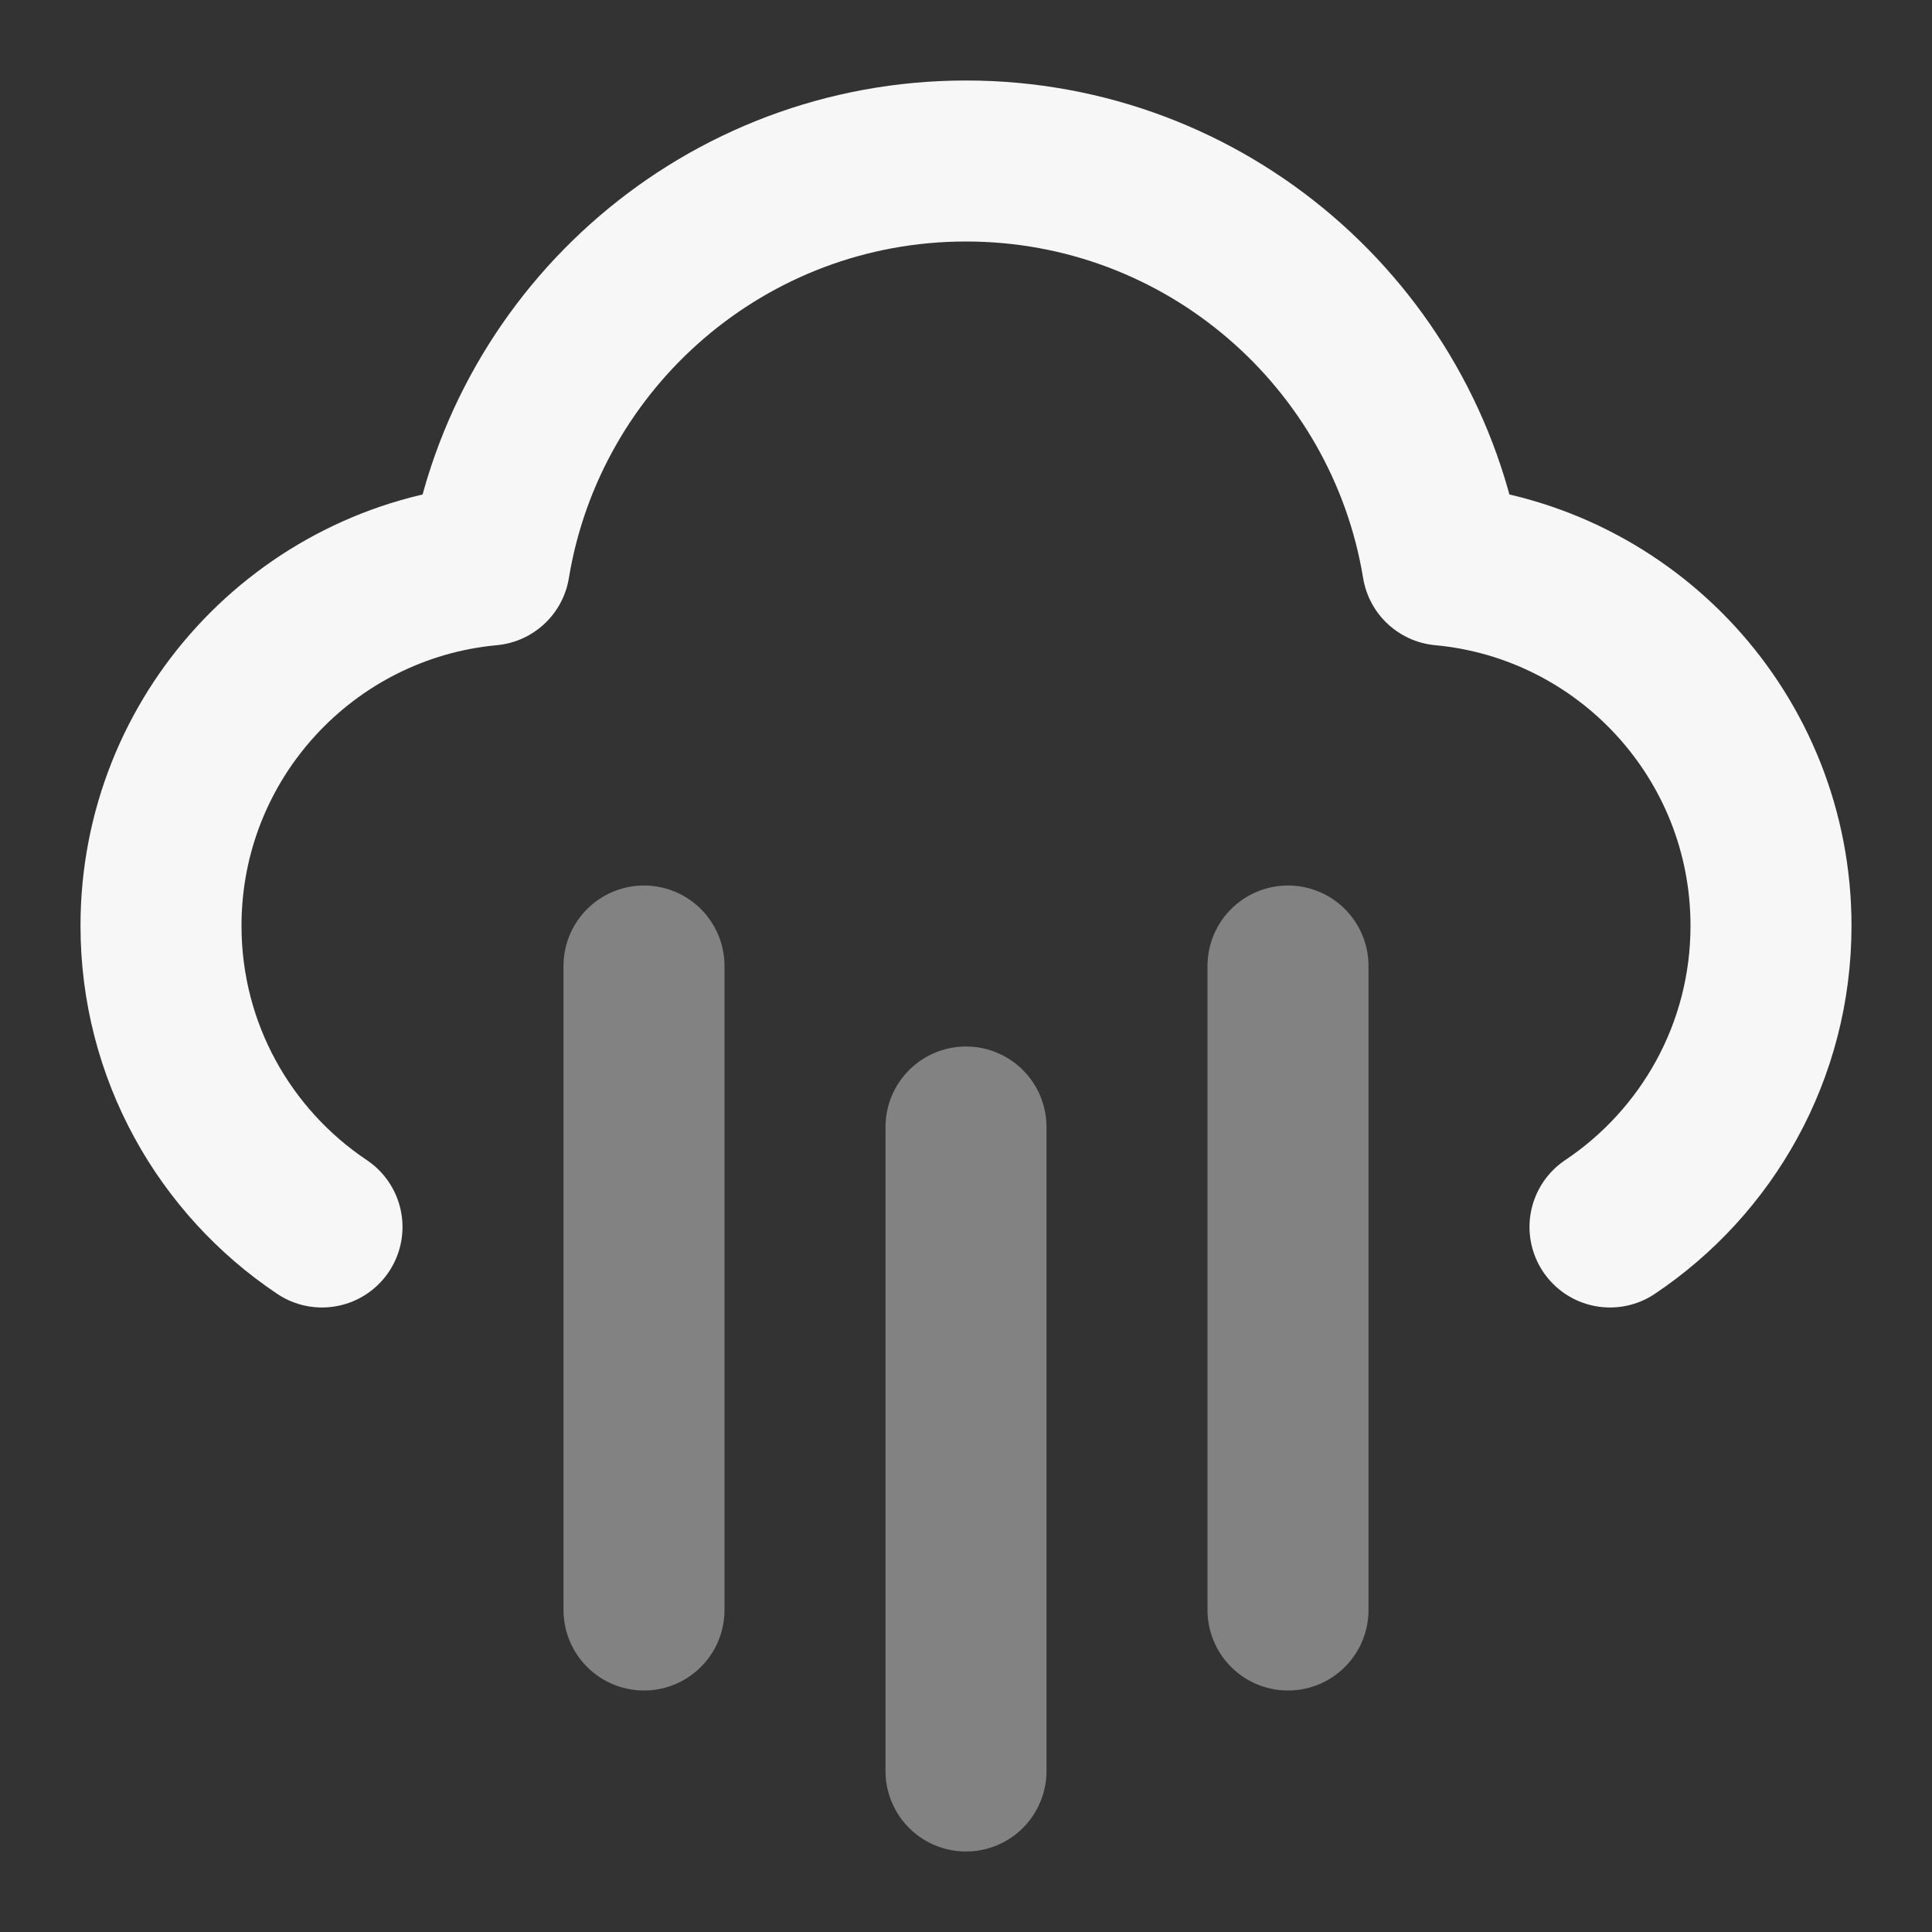 <svg width="24" height="24" xmlns="http://www.w3.org/2000/svg" viewBox="0 0 24 24"><rect x="0" y="0" width="24" height="24" fill="#333333" stroke="none"/><title>cloud raining 02</title><g fill="none" class="nc-icon-wrapper"><path opacity=".4" d="M16 12V20M8 12V20M12 14V22" stroke="#F7F7F7" stroke-width="2" stroke-linecap="round" stroke-linejoin="round"></path><path d="M20 15.242C21.206 14.435 22 13.06 22 11.5C22 9.156 20.209 7.231 17.92 7.019C17.452 4.172 14.98 2 12 2C9.02 2 6.548 4.172 6.08 7.019C3.792 7.231 2 9.156 2 11.5C2 13.06 2.794 14.435 4 15.242" stroke="#F7F7F7" stroke-width="2" stroke-linecap="round" stroke-linejoin="round"></path></g></svg>